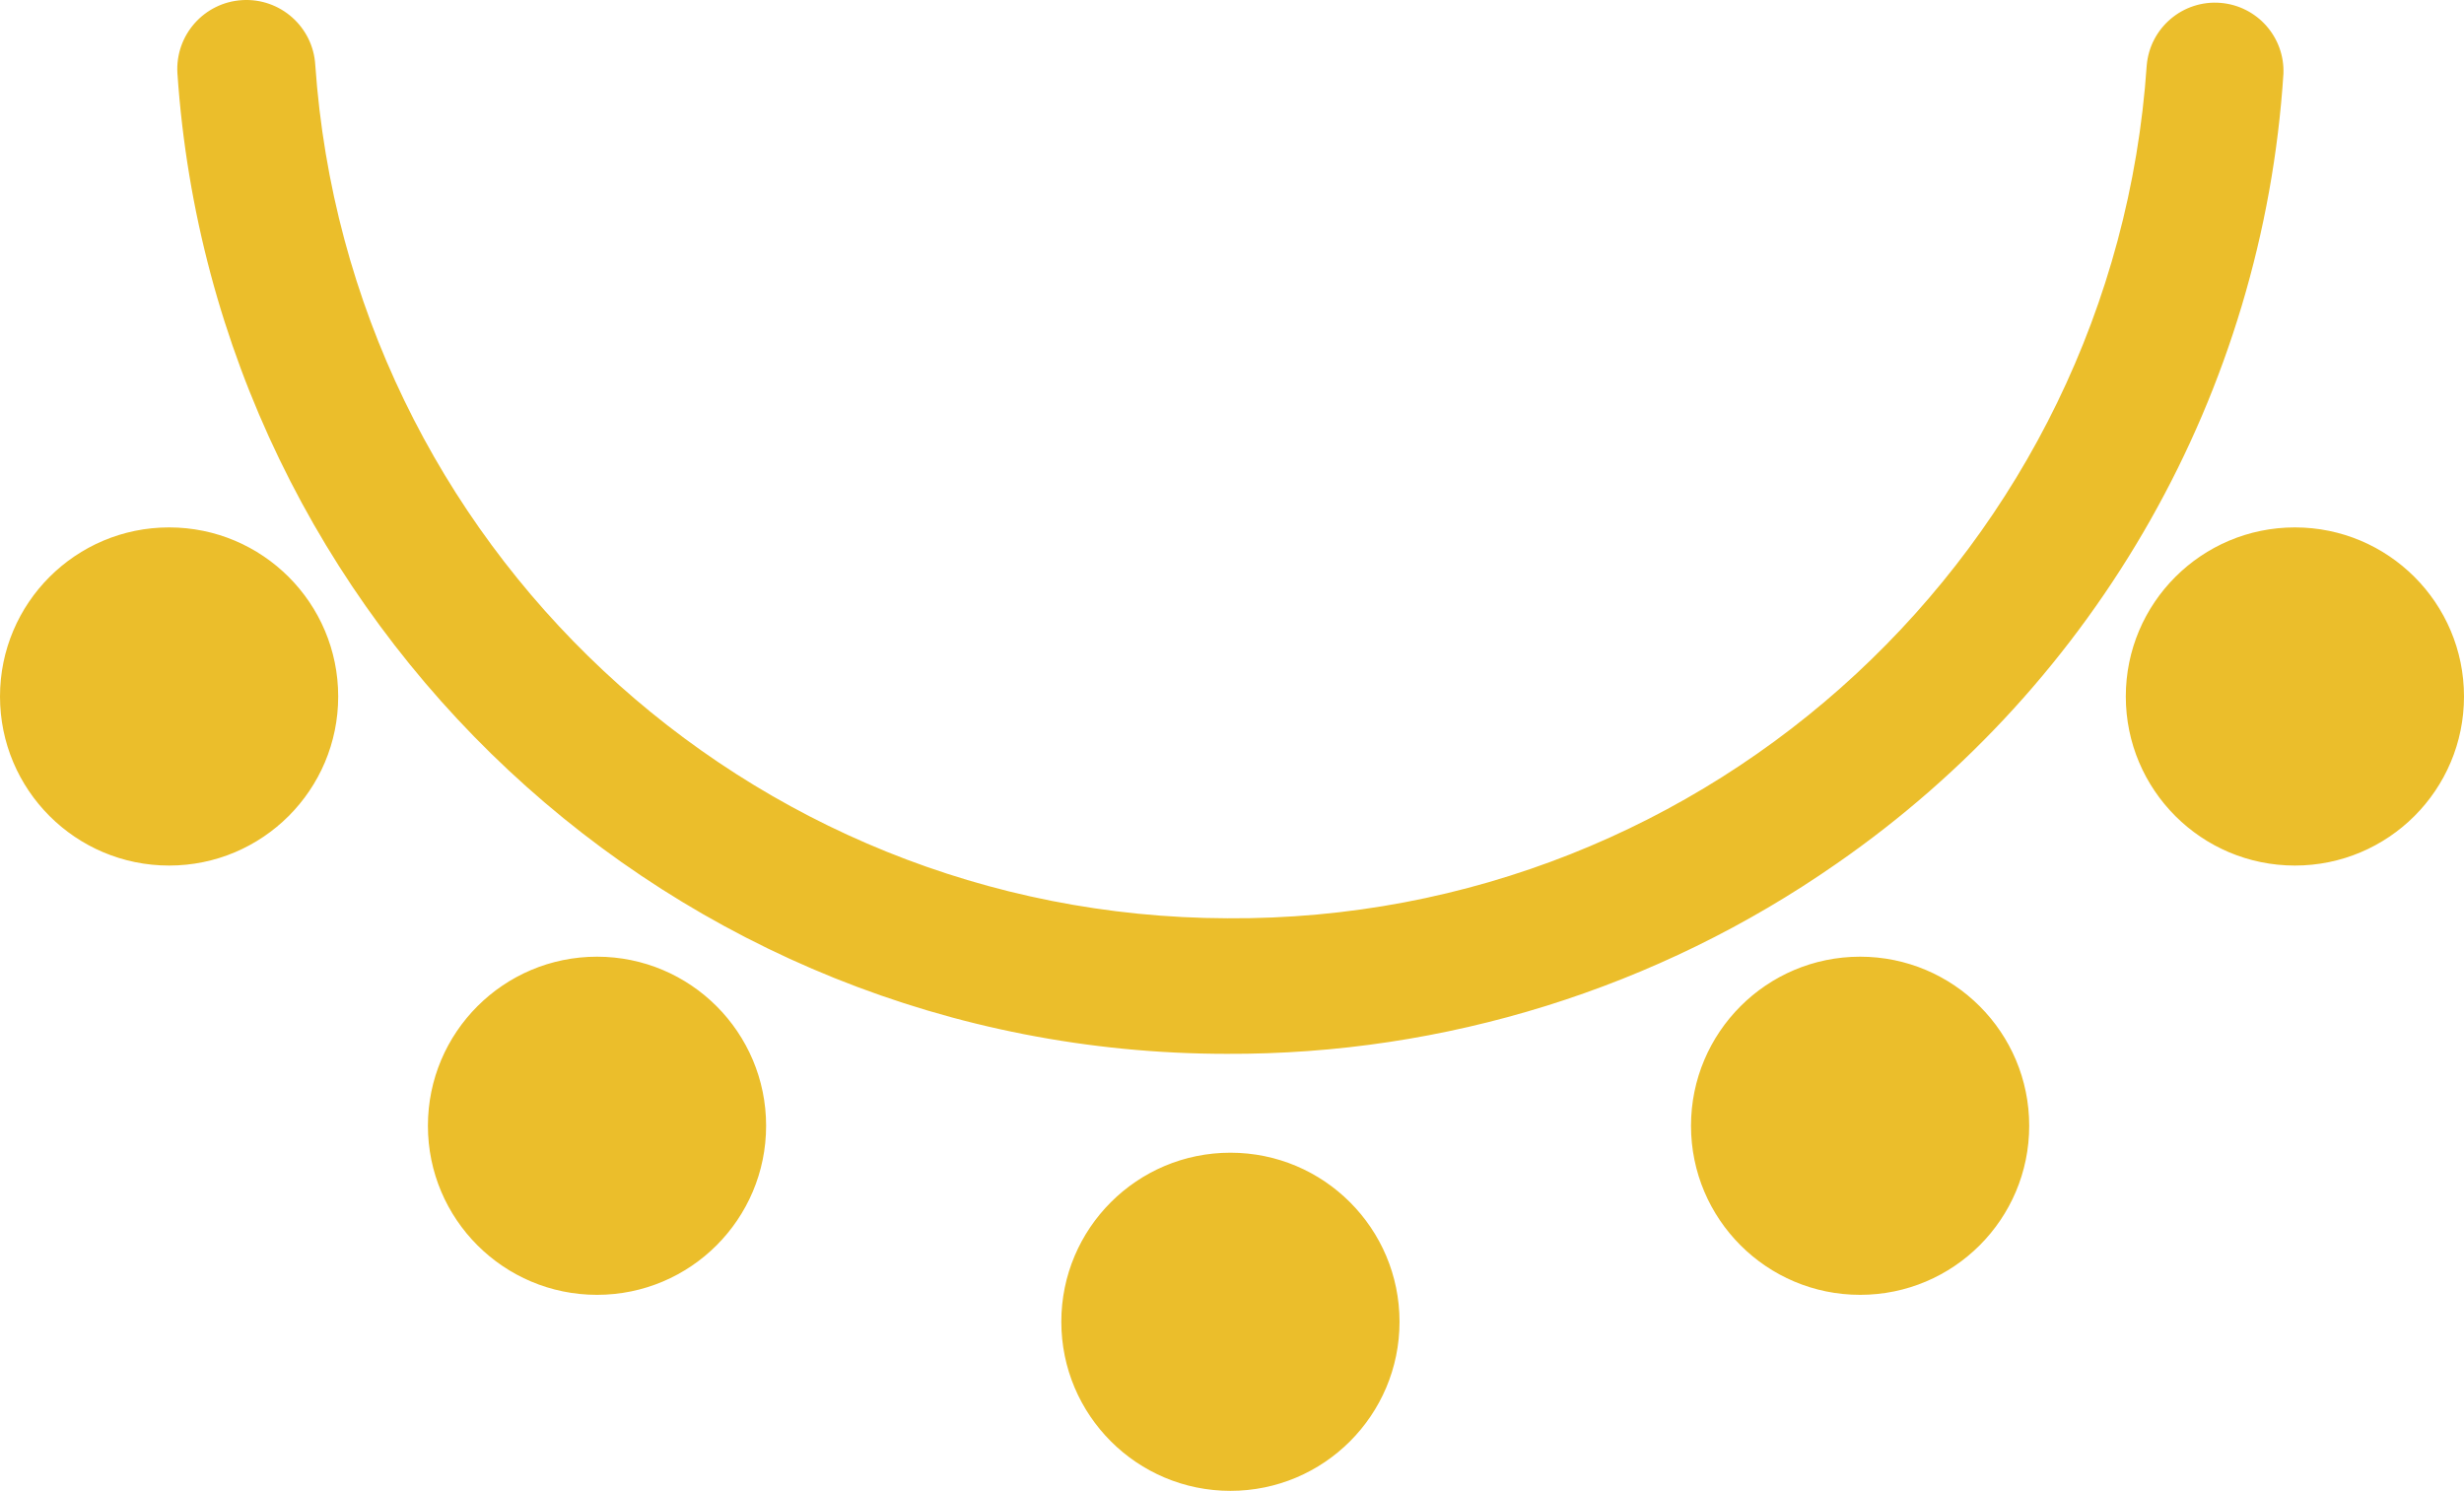 <svg version="1.1" id="图层_1" x="0px" y="0px" width="85.97px" height="52.024px" viewBox="0 0 85.97 52.024" enable-background="new 0 0 85.97 52.024" xml:space="preserve" xmlns="http://www.w3.org/2000/svg" xmlns:xlink="http://www.w3.org/1999/xlink" xmlns:xml="http://www.w3.org/XML/1998/namespace">
  <title>080</title>
  <path fill="#EBBE2B" d="M5.9,18.404c3.258,0,5.9,2.642,5.9,5.9s-2.642,5.9-5.9,5.9S0,27.562,0,24.304S2.642,18.404,5.9,18.404z
	 M80.07,18.404c3.258,0,5.9,2.642,5.9,5.9s-2.642,5.9-5.9,5.9s-5.9-2.642-5.9-5.9S76.812,18.404,80.07,18.404z M20.83,33.384
	c3.258,0,5.9,2.642,5.9,5.9s-2.642,5.9-5.9,5.9s-5.9-2.642-5.9-5.9S17.572,33.384,20.83,33.384z M64.9,33.384
	c3.258,0,5.9,2.642,5.9,5.9s-2.642,5.9-5.9,5.9c-3.258,0-5.9-2.642-5.9-5.9S61.642,33.384,64.9,33.384z M42.93,40.224
	c3.258,0,5.9,2.642,5.9,5.9s-2.642,5.9-5.9,5.9s-5.9-2.642-5.9-5.9S39.672,40.224,42.93,40.224z M64.07,30.144
	c-6.239,4.346-13.667,6.662-21.27,6.63C23.498,36.766,7.499,21.812,6.19,2.554c-0.08-1.328,0.932-2.47,2.26-2.55
	s2.47,0.932,2.55,2.26c1.163,16.732,15.048,29.726,31.82,29.78c16.876,0.113,30.928-12.923,32.08-29.76
	c0.11-1.315,1.265-2.293,2.58-2.183c1.274,0.106,2.239,1.196,2.19,2.473C78.954,13.664,73.208,23.819,64.07,30.144z" class="color c1"/>
</svg>